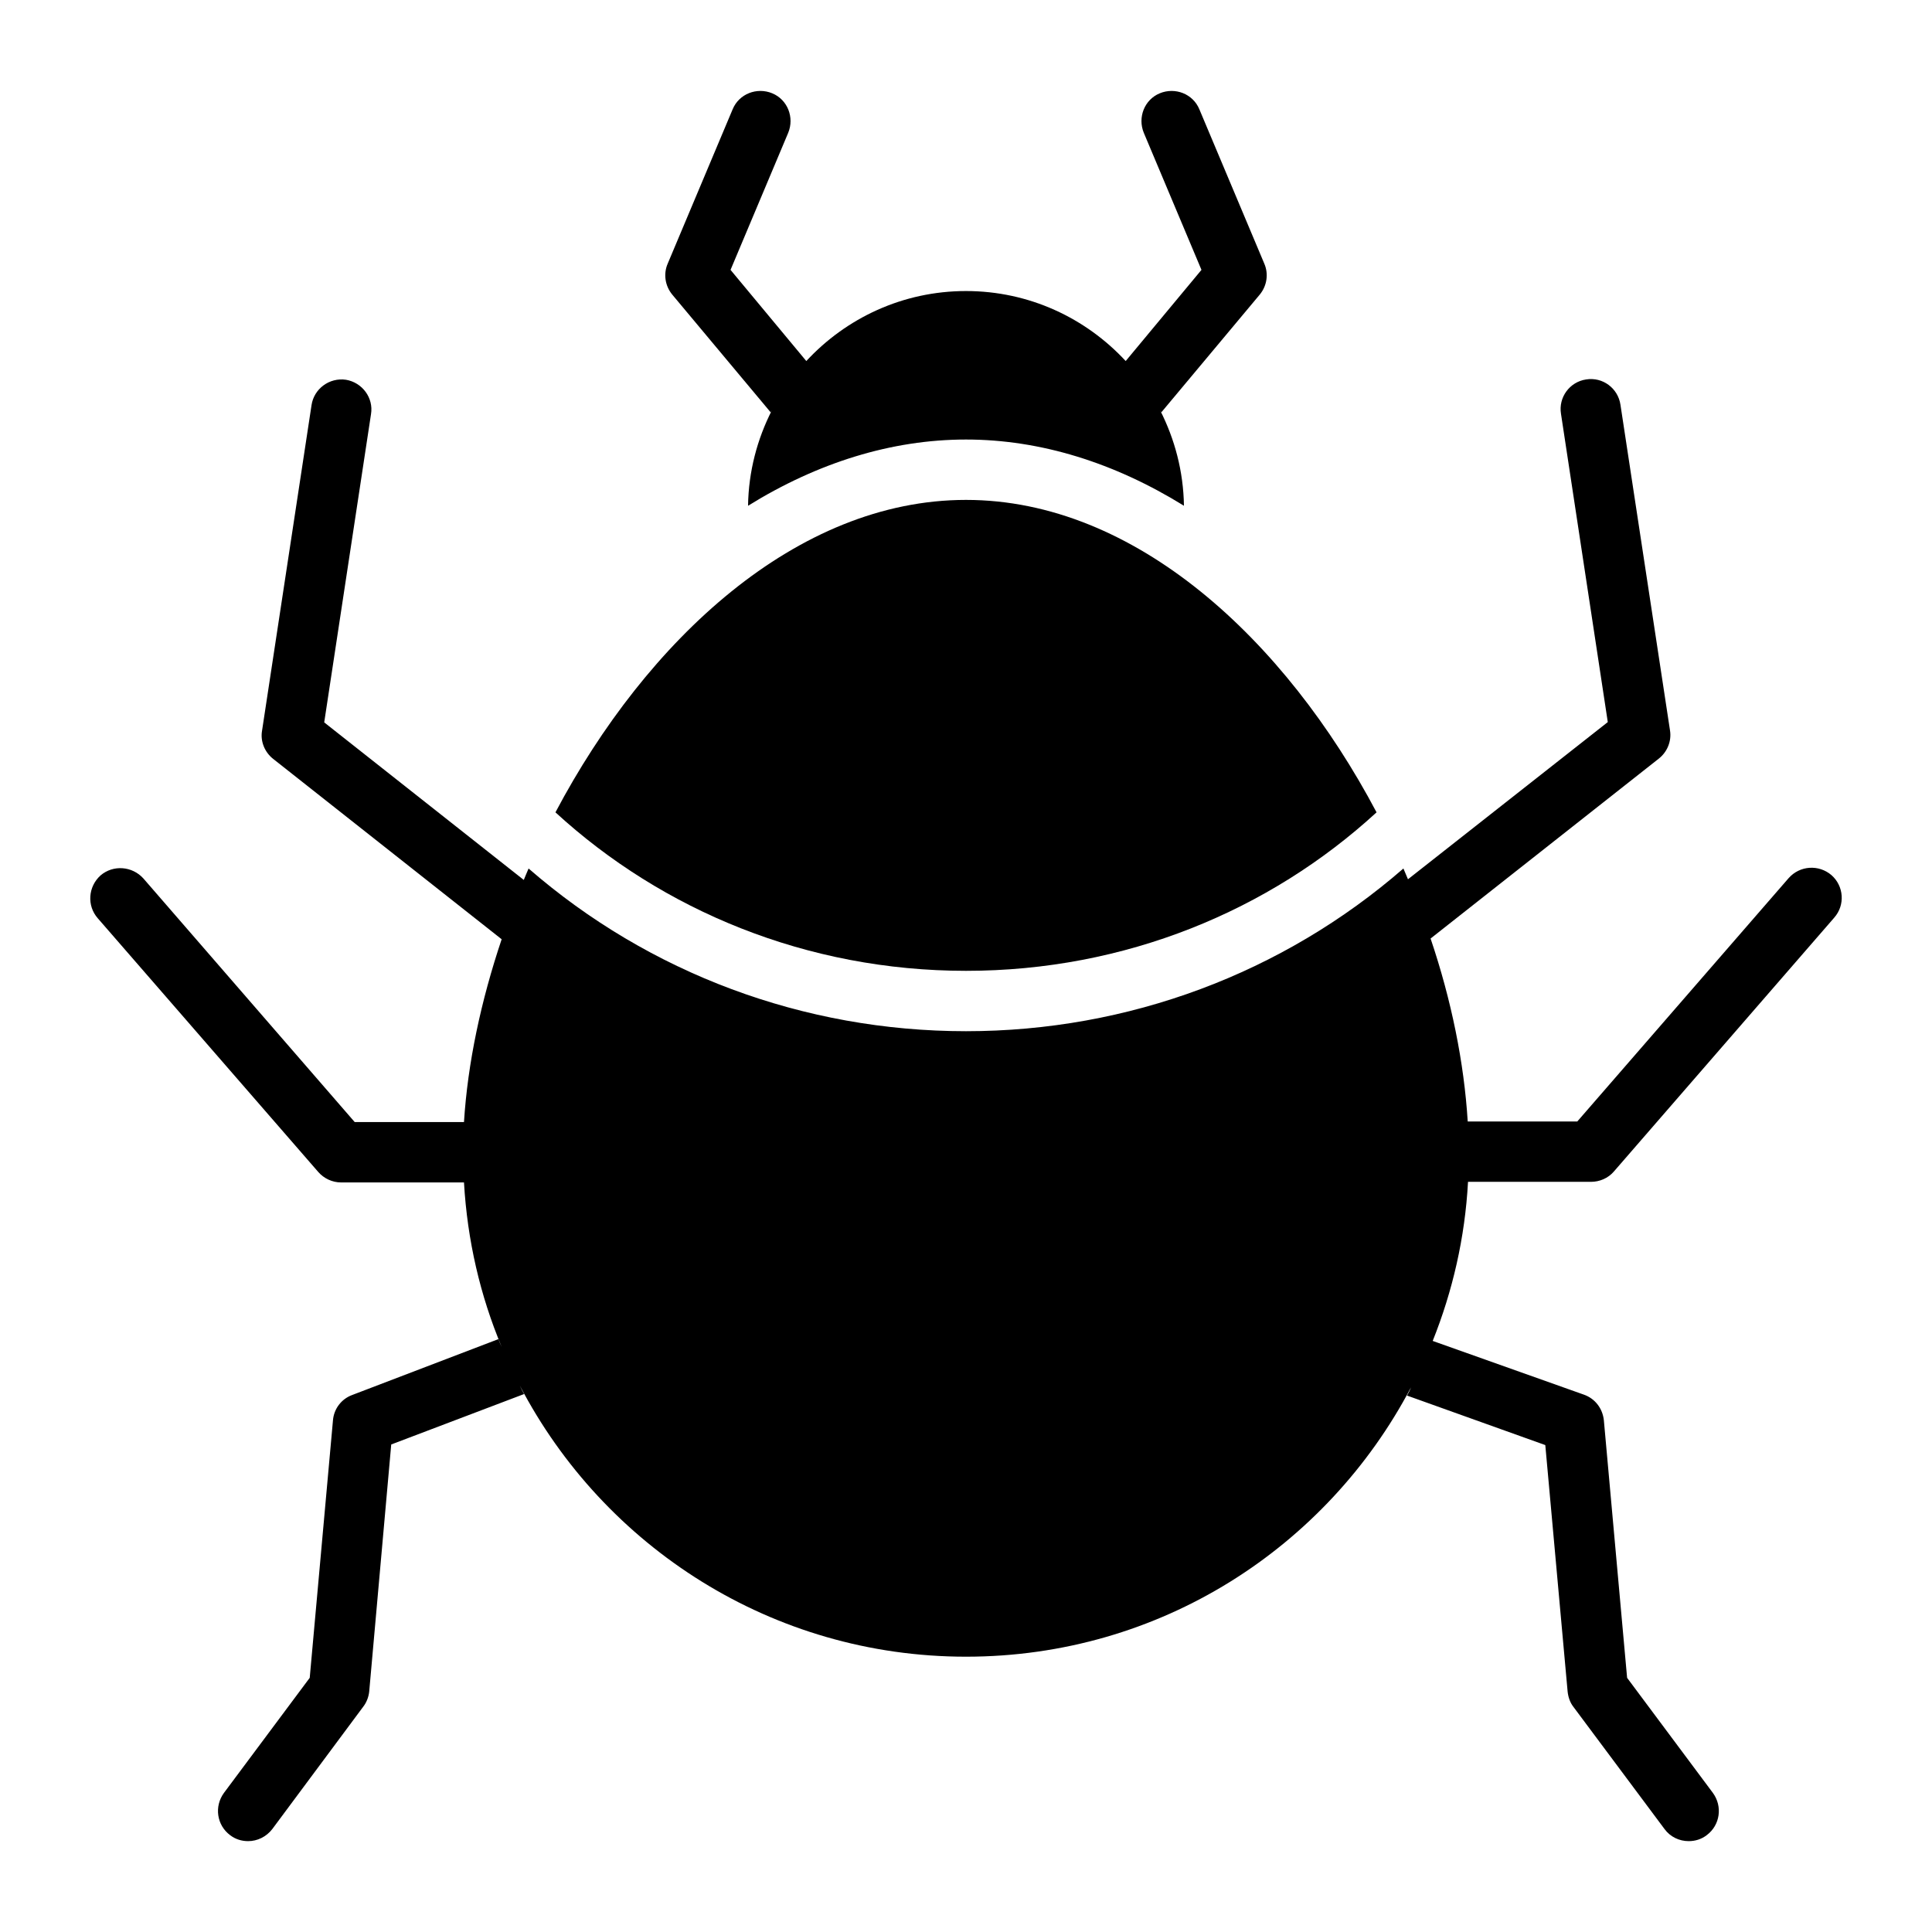 <?xml version="1.0" encoding="UTF-8"?>
<svg id="Glyph" xmlns="http://www.w3.org/2000/svg" viewBox="0 0 64 64">
  <path d="M25.53,13.66c.012-.025.029-.047.041-.071-.486.953-.774,2.025-.791,3.165,2.295-1.423,4.748-2.194,7.22-2.194s4.924.772,7.22,2.194c-.018-1.14-.305-2.211-.791-3.165.012.024.03.046.041.071l3.26-3.9c.24-.29.3-.69.15-1.03l-2.15-5.11c-.21-.51-.8-.74-1.31-.53-.51.21-.74.8-.53,1.31l1.91,4.54-2.51,3.02c-1.318-1.423-3.197-2.319-5.29-2.319s-3.972.896-5.29,2.319l-2.51-3.02,1.91-4.54c.21-.51-.02-1.1-.53-1.31-.51-.21-1.1.02-1.31.53l-2.15,5.11c-.15.34-.09.74.15,1.03l3.26,3.9Z"/>
  <path d="M52.7,39.15c.29,0,.57-.12.76-.34l7.3-8.41c.37-.42.32-1.05-.09-1.41-.42-.36-1.05-.32-1.42.1l-7,8.06h-3.63c-.12-1.95-.54-4.02-1.23-6.06l7.56-5.96c.28-.22.43-.58.37-.94l-1.64-10.78c-.08-.55-.59-.93-1.14-.84-.54.08-.92.59-.83,1.14l1.55,10.21-6.619,5.207c-.051-.119-.1-.237-.151-.357-3.99,3.47-9.11,5.39-14.49,5.39s-10.5-1.92-14.49-5.39c-.056.126-.106.253-.159.379l-6.611-5.219,1.55-10.21c.09-.54-.29-1.05-.83-1.14-.55-.08-1.06.3-1.14.84l-1.64,10.79c-.06.35.09.71.37.93l7.568,5.974c-.687,2.045-1.126,4.107-1.248,6.056h-3.62l-7-8.07c-.37-.41-1-.46-1.42-.1-.41.37-.46,1-.09,1.42l7.3,8.4c.19.22.47.35.76.35h4.07c.11,1.92.54,3.76,1.25,5.45-.04-.09-.08-.17-.11-.26l-4.84,1.85c-.36.13-.61.46-.64.84l-.77,8.53-2.84,3.81c-.33.45-.24,1.07.2,1.4.18.14.39.2.6.2.3,0,.6-.14.8-.4l3.01-4.05c.11-.14.18-.32.2-.5l.73-8.19,4.4-1.67c-.05-.09-.1-.19-.14-.28,2.78,5.33,8.35,8.98,14.78,8.98s11.95-3.62,14.74-8.92c-.03.09-.08.18-.13.27l4.58,1.64.74,8.17c.02.18.08.36.19.5l3.02,4.05c.19.26.49.4.8.4.21,0,.42-.06.6-.2.44-.33.53-.95.2-1.4l-2.84-3.81-.77-8.53c-.04-.39-.29-.72-.66-.85l-5.01-1.78c.66-1.65,1.07-3.42,1.17-5.27h4.07Z"/>
  <path d="M45.6,26.91c-3.02-5.71-7.99-10.35-13.6-10.35s-10.58,4.64-13.6,10.35c3.54,3.25,8.33,5.25,13.6,5.25s10.05-1.99,13.6-5.25Z"/>
</svg>
